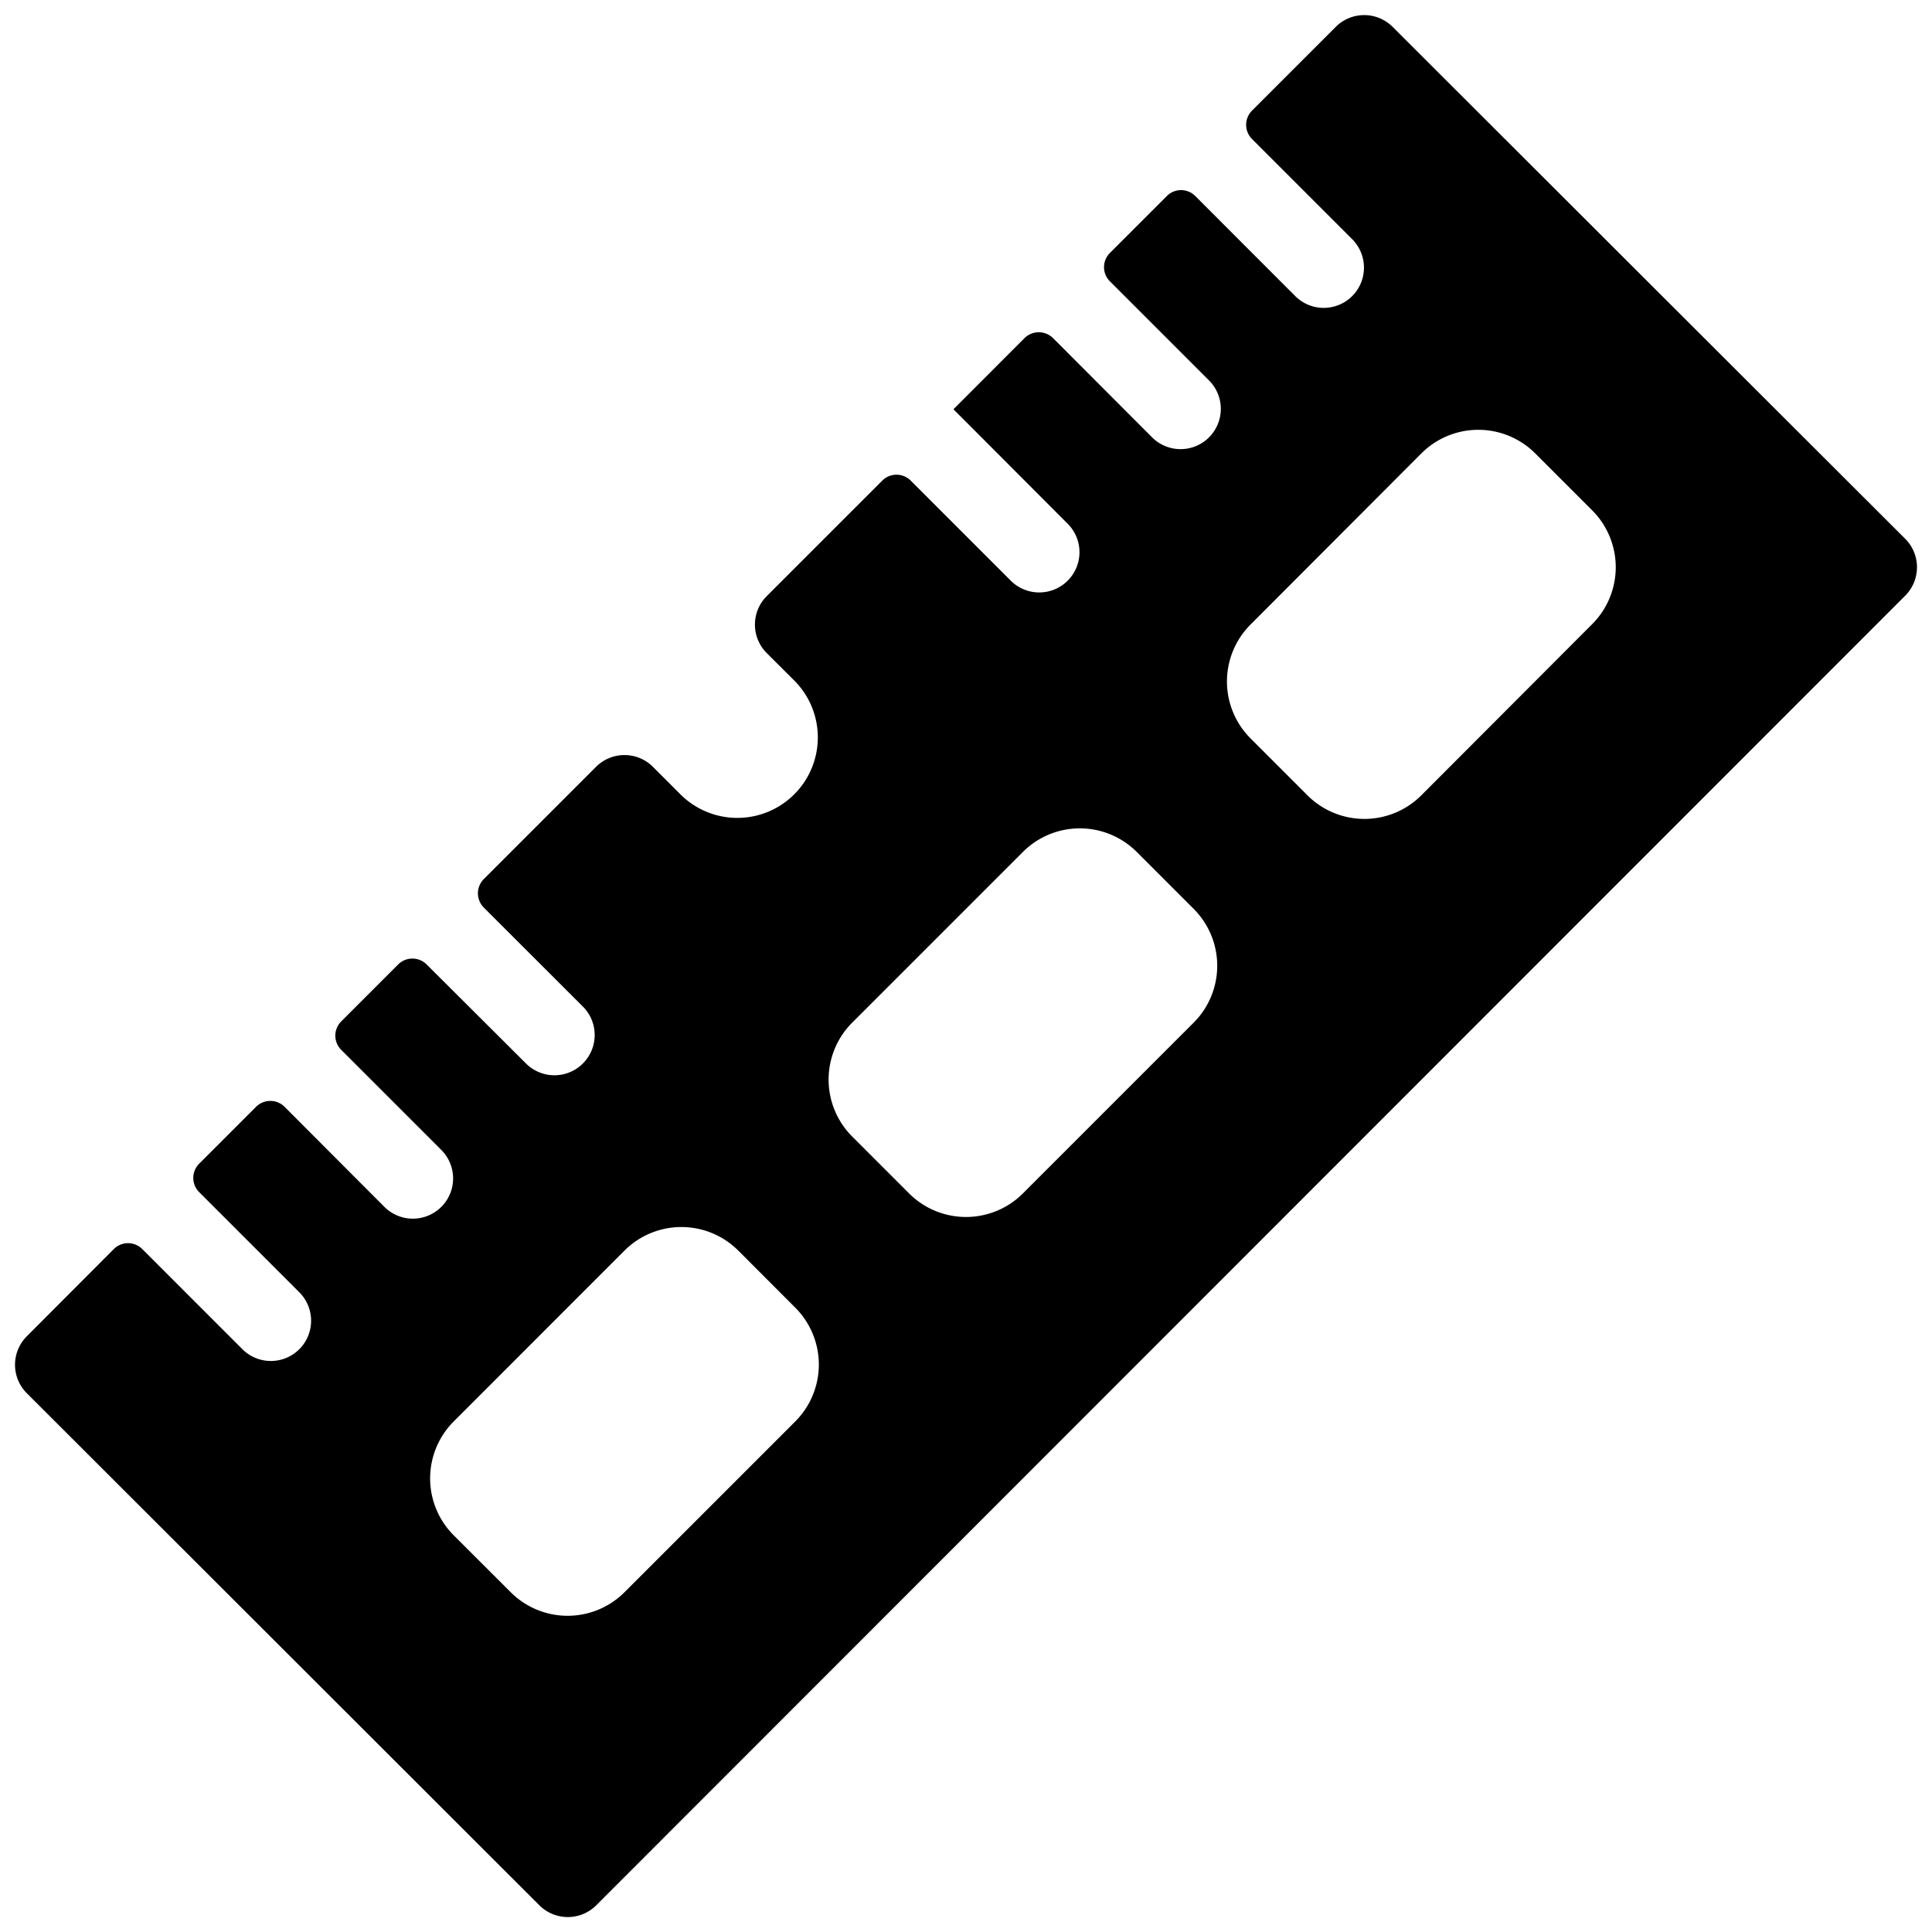 <svg xmlns="http://www.w3.org/2000/svg" viewBox="0 0 24 24"><title>computer-ram</title><path d="M23.667,7.4a.5.5,0,0,0,0-.707L17.3.334a.5.5,0,0,0-.707,0l-1.04,1.04a.25.25,0,0,0,0,.353l1.238,1.238a.5.5,0,1,1-.707.707L14.848,2.435a.249.249,0,0,0-.353,0l-.707.707a.249.249,0,0,0,0,.353l1.237,1.237a.5.5,0,0,1-.707.707L13.081,4.2a.252.252,0,0,0-.354,0l-.883.884L13.257,6.5a.5.5,0,1,1-.707.707L11.313,5.97a.25.25,0,0,0-.353,0L9.525,7.405a.5.5,0,0,0,0,.708l.353.352A1,1,0,0,1,8.465,9.88l-.354-.354a.5.5,0,0,0-.707,0L6.01,10.92a.251.251,0,0,0,0,.354L7.247,12.51a.5.5,0,0,1-.707.707L5.3,11.981a.25.25,0,0,0-.354,0l-.707.707a.25.25,0,0,0,0,.354l1.237,1.237a.5.5,0,1,1-.707.707L3.535,13.749a.251.251,0,0,0-.354,0l-.707.707a.25.25,0,0,0,0,.353l1.238,1.238a.5.5,0,1,1-.707.707L1.767,15.516a.25.25,0,0,0-.353,0L.333,16.6a.5.5,0,0,0,0,.707L6.7,23.668a.5.5,0,0,0,.707,0Zm-6.01-1.768a1,1,0,0,1,1.414,0l.707.707a1,1,0,0,1,0,1.415L17.656,9.88a1,1,0,0,1-1.414,0l-.707-.707a1,1,0,0,1,0-1.415Zm-4.95,4.951a1,1,0,0,1,1.414,0l.707.707a1,1,0,0,1,0,1.414l-2.121,2.121a1,1,0,0,1-1.414,0l-.707-.707a1,1,0,0,1,0-1.414ZM5.636,17.658l2.121-2.122a1,1,0,0,1,1.415,0l.707.708a1,1,0,0,1,0,1.414L7.758,19.779a1,1,0,0,1-1.414,0l-.708-.707A1,1,0,0,1,5.636,17.658Z"/></svg>